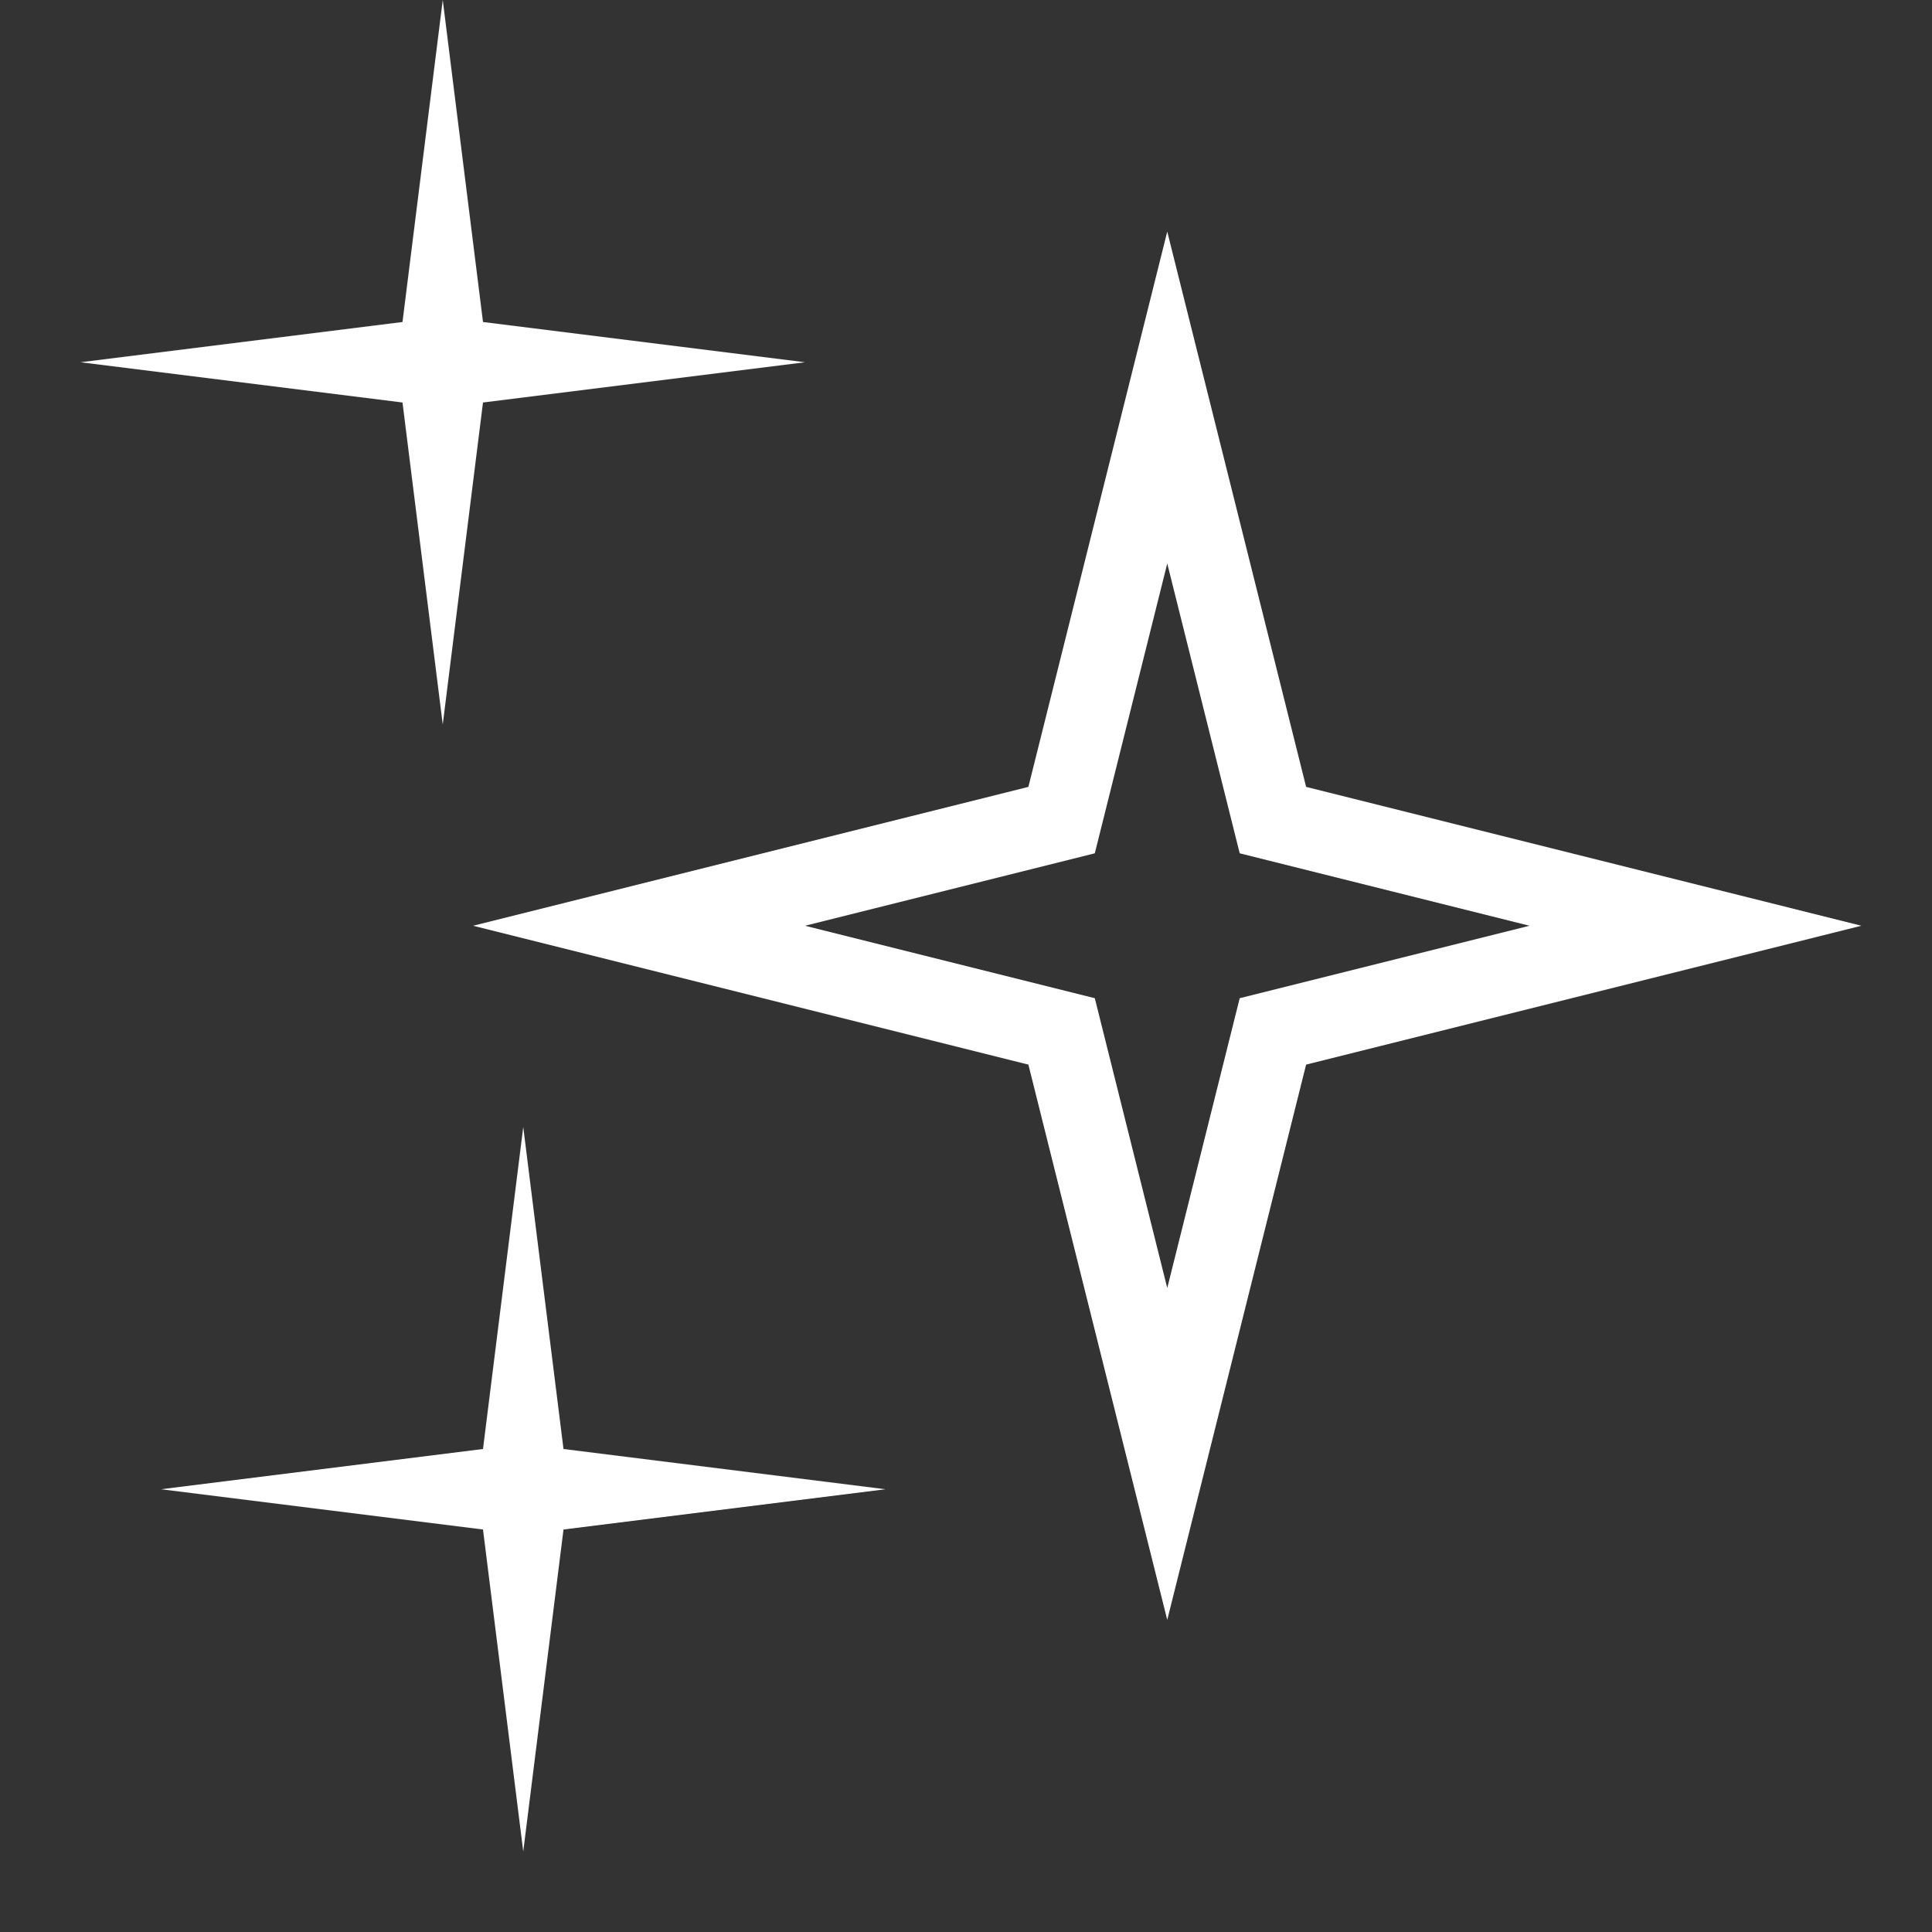<svg width="24" height="24" viewBox="0 0 24 24" fill="none" xmlns="http://www.w3.org/2000/svg">
<rect x="0" y="0" width="24" height="24" fill="#333333" stroke="none"/>
<g clip-path="url(#clip0_31_31645)">
<path d="M14.5 7L15.4 10.6L19 11.5L15.4 12.4L14.5 16L13.6 12.4L10 11.5L13.6 10.6L14.5 7ZM12.775 9.775L5.877 11.5L12.775 13.225L14.5 20.123L16.225 13.225L23.123 11.5L16.225 9.775L14.5 2.877L12.775 9.775ZM6 4L5.5 0L5 4L1 4.5L5 5L5.5 9L6 5L10 4.5L6 4ZM7 18L6.5 14L6 18L2 18.5L6 19L6.5 23L7 19L11 18.5L7 18Z" fill="white"/>
</g>
<defs>
<clipPath id="clip0_31_31645">
<rect width="24" height="24" fill="white"/>
</clipPath>
</defs>
</svg>
